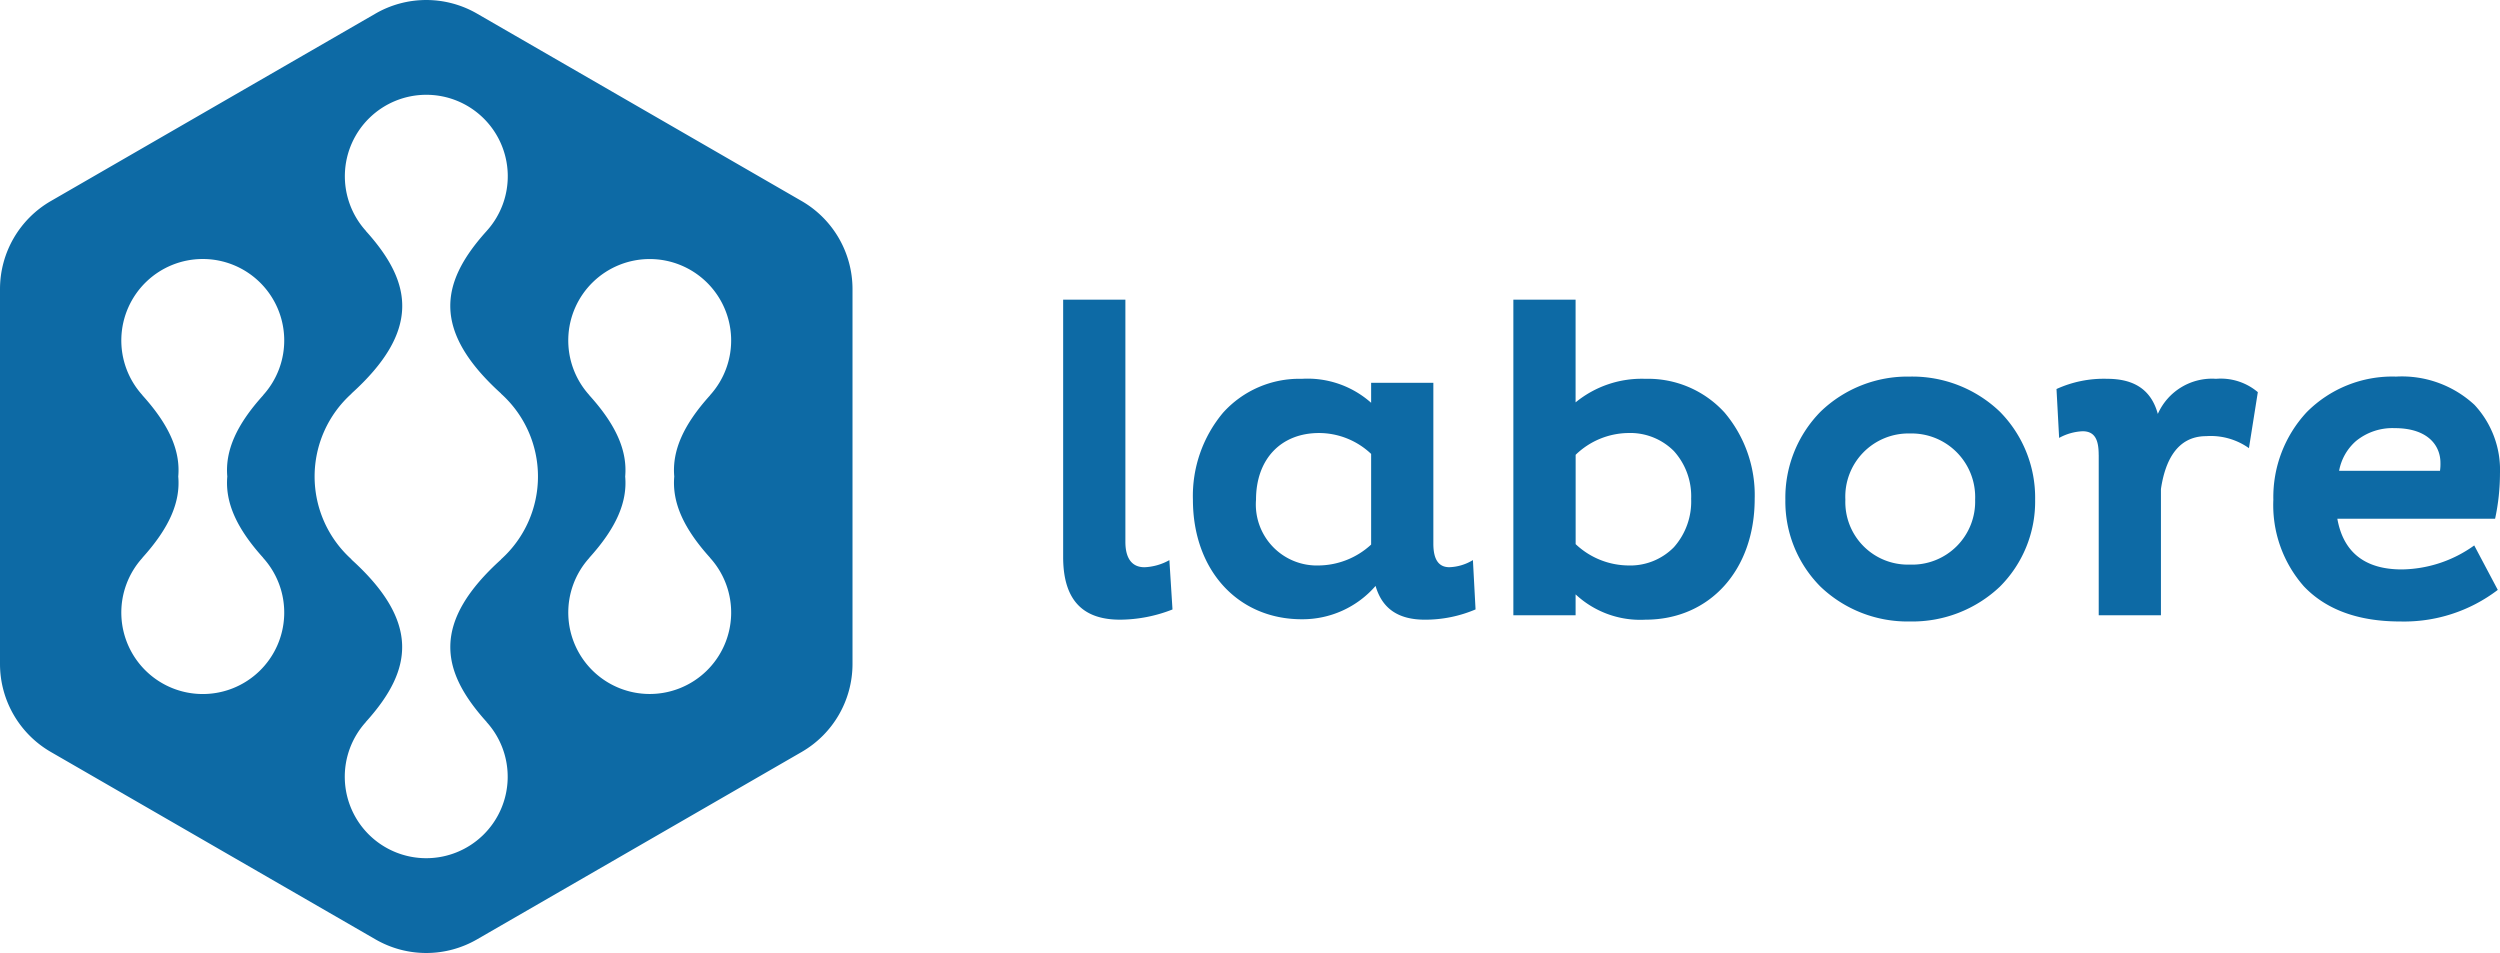 <svg xmlns="http://www.w3.org/2000/svg" width="189.575" height="72.266" viewBox="0 0 189.575 72.266">
  <g id="_1"  transform="translate(0)">
    <g id="Logo_8"  transform="translate(0 0)">
      <path id="Combined_Shape"  d="M32.323,72.266a7.7,7.7,0,0,1-3.846-1.031L3.846,57.016A7.715,7.715,0,0,1,0,50.354V21.912a7.715,7.715,0,0,1,3.846-6.661L28.477,1.03a7.7,7.7,0,0,1,7.692,0L60.8,15.251a7.714,7.714,0,0,1,3.846,6.661V50.354A7.713,7.713,0,0,1,60.8,57.016L36.168,71.235A7.7,7.7,0,0,1,32.323,72.266ZM26.641,42.42c2.543,2.3,3.8,4.427,3.853,6.511.044,1.84-.831,3.688-2.755,5.816h.01a6.177,6.177,0,1,0,9.145,0h.01c-1.924-2.128-2.8-3.977-2.755-5.816.05-2.085,1.31-4.214,3.853-6.511h-.015a8.444,8.444,0,0,0,0-12.574H38c-2.543-2.3-3.8-4.429-3.853-6.512-.044-1.839.831-3.688,2.755-5.816H36.9a6.177,6.177,0,1,0-9.145,0h-.01c1.924,2.129,2.8,3.977,2.755,5.816-.05,2.084-1.31,4.214-3.853,6.512h.015a8.447,8.447,0,0,0,0,12.574h-.014ZM44.685,29.97h0c2.03,2.243,2.895,4.2,2.723,6.164.172,1.96-.693,3.919-2.723,6.164h.01a6.176,6.176,0,1,0,9.147,0h.009c-2.029-2.246-2.893-4.205-2.722-6.164-.172-1.961.693-3.92,2.721-6.164h-.009a6.176,6.176,0,1,0-9.147,0Zm-33.891,0h0c2.029,2.245,2.895,4.2,2.723,6.164.172,1.959-.694,3.917-2.723,6.164h.01a6.177,6.177,0,1,0,9.145,0h.01c-2.03-2.247-2.895-4.206-2.723-6.164-.172-1.96.693-3.919,2.723-6.164h-.01a6.177,6.177,0,1,0-9.145,0Z" fill="#0d6aa5"/>
      <path id="Fill_7"  d="M245.482,3974.844v18.367c0,1.213.472,1.921,1.449,1.921a4.206,4.206,0,0,0,1.887-.54l.236,3.741a10.986,10.986,0,0,1-3.977.775c-2.629,0-4.314-1.28-4.314-4.752v-19.513h4.718" transform="translate(-160.144 -3952.118)" fill="#0d6aa5"/>
      <path id="Fill_8"  d="M17.592,18.265c-2.019,0-3.243-.838-3.741-2.561a7.336,7.336,0,0,1-5.594,2.528C3.4,18.232,0,14.5,0,9.166A9.823,9.823,0,0,1,2.283,2.573,7.77,7.77,0,0,1,8.257,0a7.251,7.251,0,0,1,5.257,1.818V.3h4.718V12.5c0,1.2.4,1.785,1.214,1.785a3.655,3.655,0,0,0,1.786-.54l.2,3.741A9.746,9.746,0,0,1,17.592,18.265ZM9.571,4.11C6.664,4.11,4.785,6.1,4.785,9.166a4.628,4.628,0,0,0,4.785,4.987,5.96,5.96,0,0,0,3.944-1.584V5.694A5.759,5.759,0,0,0,9.571,4.11Z" transform="translate(90.459 28.726)" fill="#0d6aa5"/>
      <path id="Fill_9"  d="M10.01,24.265a7.181,7.181,0,0,1-5.29-1.92v1.584H0V0H4.719V7.786A7.907,7.907,0,0,1,10.01,6a7.843,7.843,0,0,1,6,2.552A9.688,9.688,0,0,1,18.3,15.1C18.3,20.5,14.891,24.265,10.01,24.265ZM8.7,10.11a5.829,5.829,0,0,0-3.977,1.652v6.774A5.9,5.9,0,0,0,8.7,20.153a4.638,4.638,0,0,0,3.479-1.39A5.214,5.214,0,0,0,13.482,15.1a5.106,5.106,0,0,0-1.306-3.619A4.67,4.67,0,0,0,8.7,10.11Z" transform="translate(114.758 22.726)" fill="#0d6aa5"/>
      <path id="Fill_10"  d="M9.436,18.569a9.545,9.545,0,0,1-6.765-2.633A9.144,9.144,0,0,1,0,9.335,9.3,9.3,0,0,1,2.671,2.658,9.494,9.494,0,0,1,9.436,0a9.6,9.6,0,0,1,6.825,2.658,9.272,9.272,0,0,1,2.679,6.677,9.12,9.12,0,0,1-2.679,6.6A9.652,9.652,0,0,1,9.436,18.569Zm0-14.256A4.792,4.792,0,0,0,4.55,9.335a4.743,4.743,0,0,0,4.886,4.921A4.775,4.775,0,0,0,14.39,9.335,4.824,4.824,0,0,0,9.436,4.314Z" transform="translate(135.384 28.557)" fill="#0d6aa5"/>
      <path id="Fill_11"  d="M296.409,3984.784c0-1.044-.236-1.786-1.213-1.786a4.051,4.051,0,0,0-1.786.505l-.2-3.707a8.613,8.613,0,0,1,3.842-.775c2.022,0,3.336.81,3.842,2.663a4.493,4.493,0,0,1,4.415-2.663,4.349,4.349,0,0,1,3.168,1.012l-.674,4.246a5,5,0,0,0-3.235-.91c-2.258,0-3.134,1.954-3.438,4.01v9.571h-4.718v-12.166" transform="translate(-137.266 -3950.296)" fill="#0d6aa5"/>
      <path id="Fill_12"  d="M9.6,18.569c-3.161,0-5.614-.9-7.292-2.671A9.319,9.319,0,0,1,0,9.335,9.459,9.459,0,0,1,2.528,2.7,9.148,9.148,0,0,1,9.3,0a8.1,8.1,0,0,1,5.952,2.144,7.235,7.235,0,0,1,1.933,5.2,16.475,16.475,0,0,1-.37,3.437H4.853c.453,2.548,2.1,3.842,4.886,3.842a9.606,9.606,0,0,0,5.494-1.82l1.786,3.371A11.72,11.72,0,0,1,9.6,18.569ZM9.2,3.909a4.369,4.369,0,0,0-2.927.973A3.923,3.923,0,0,0,4.987,7.144h7.65a3.605,3.605,0,0,0,.034-.606C12.672,5.267,11.76,3.909,9.2,3.909Z" transform="translate(172.388 28.557)" fill="#0d6aa5"/>
    </g>
  </g>
</svg>
